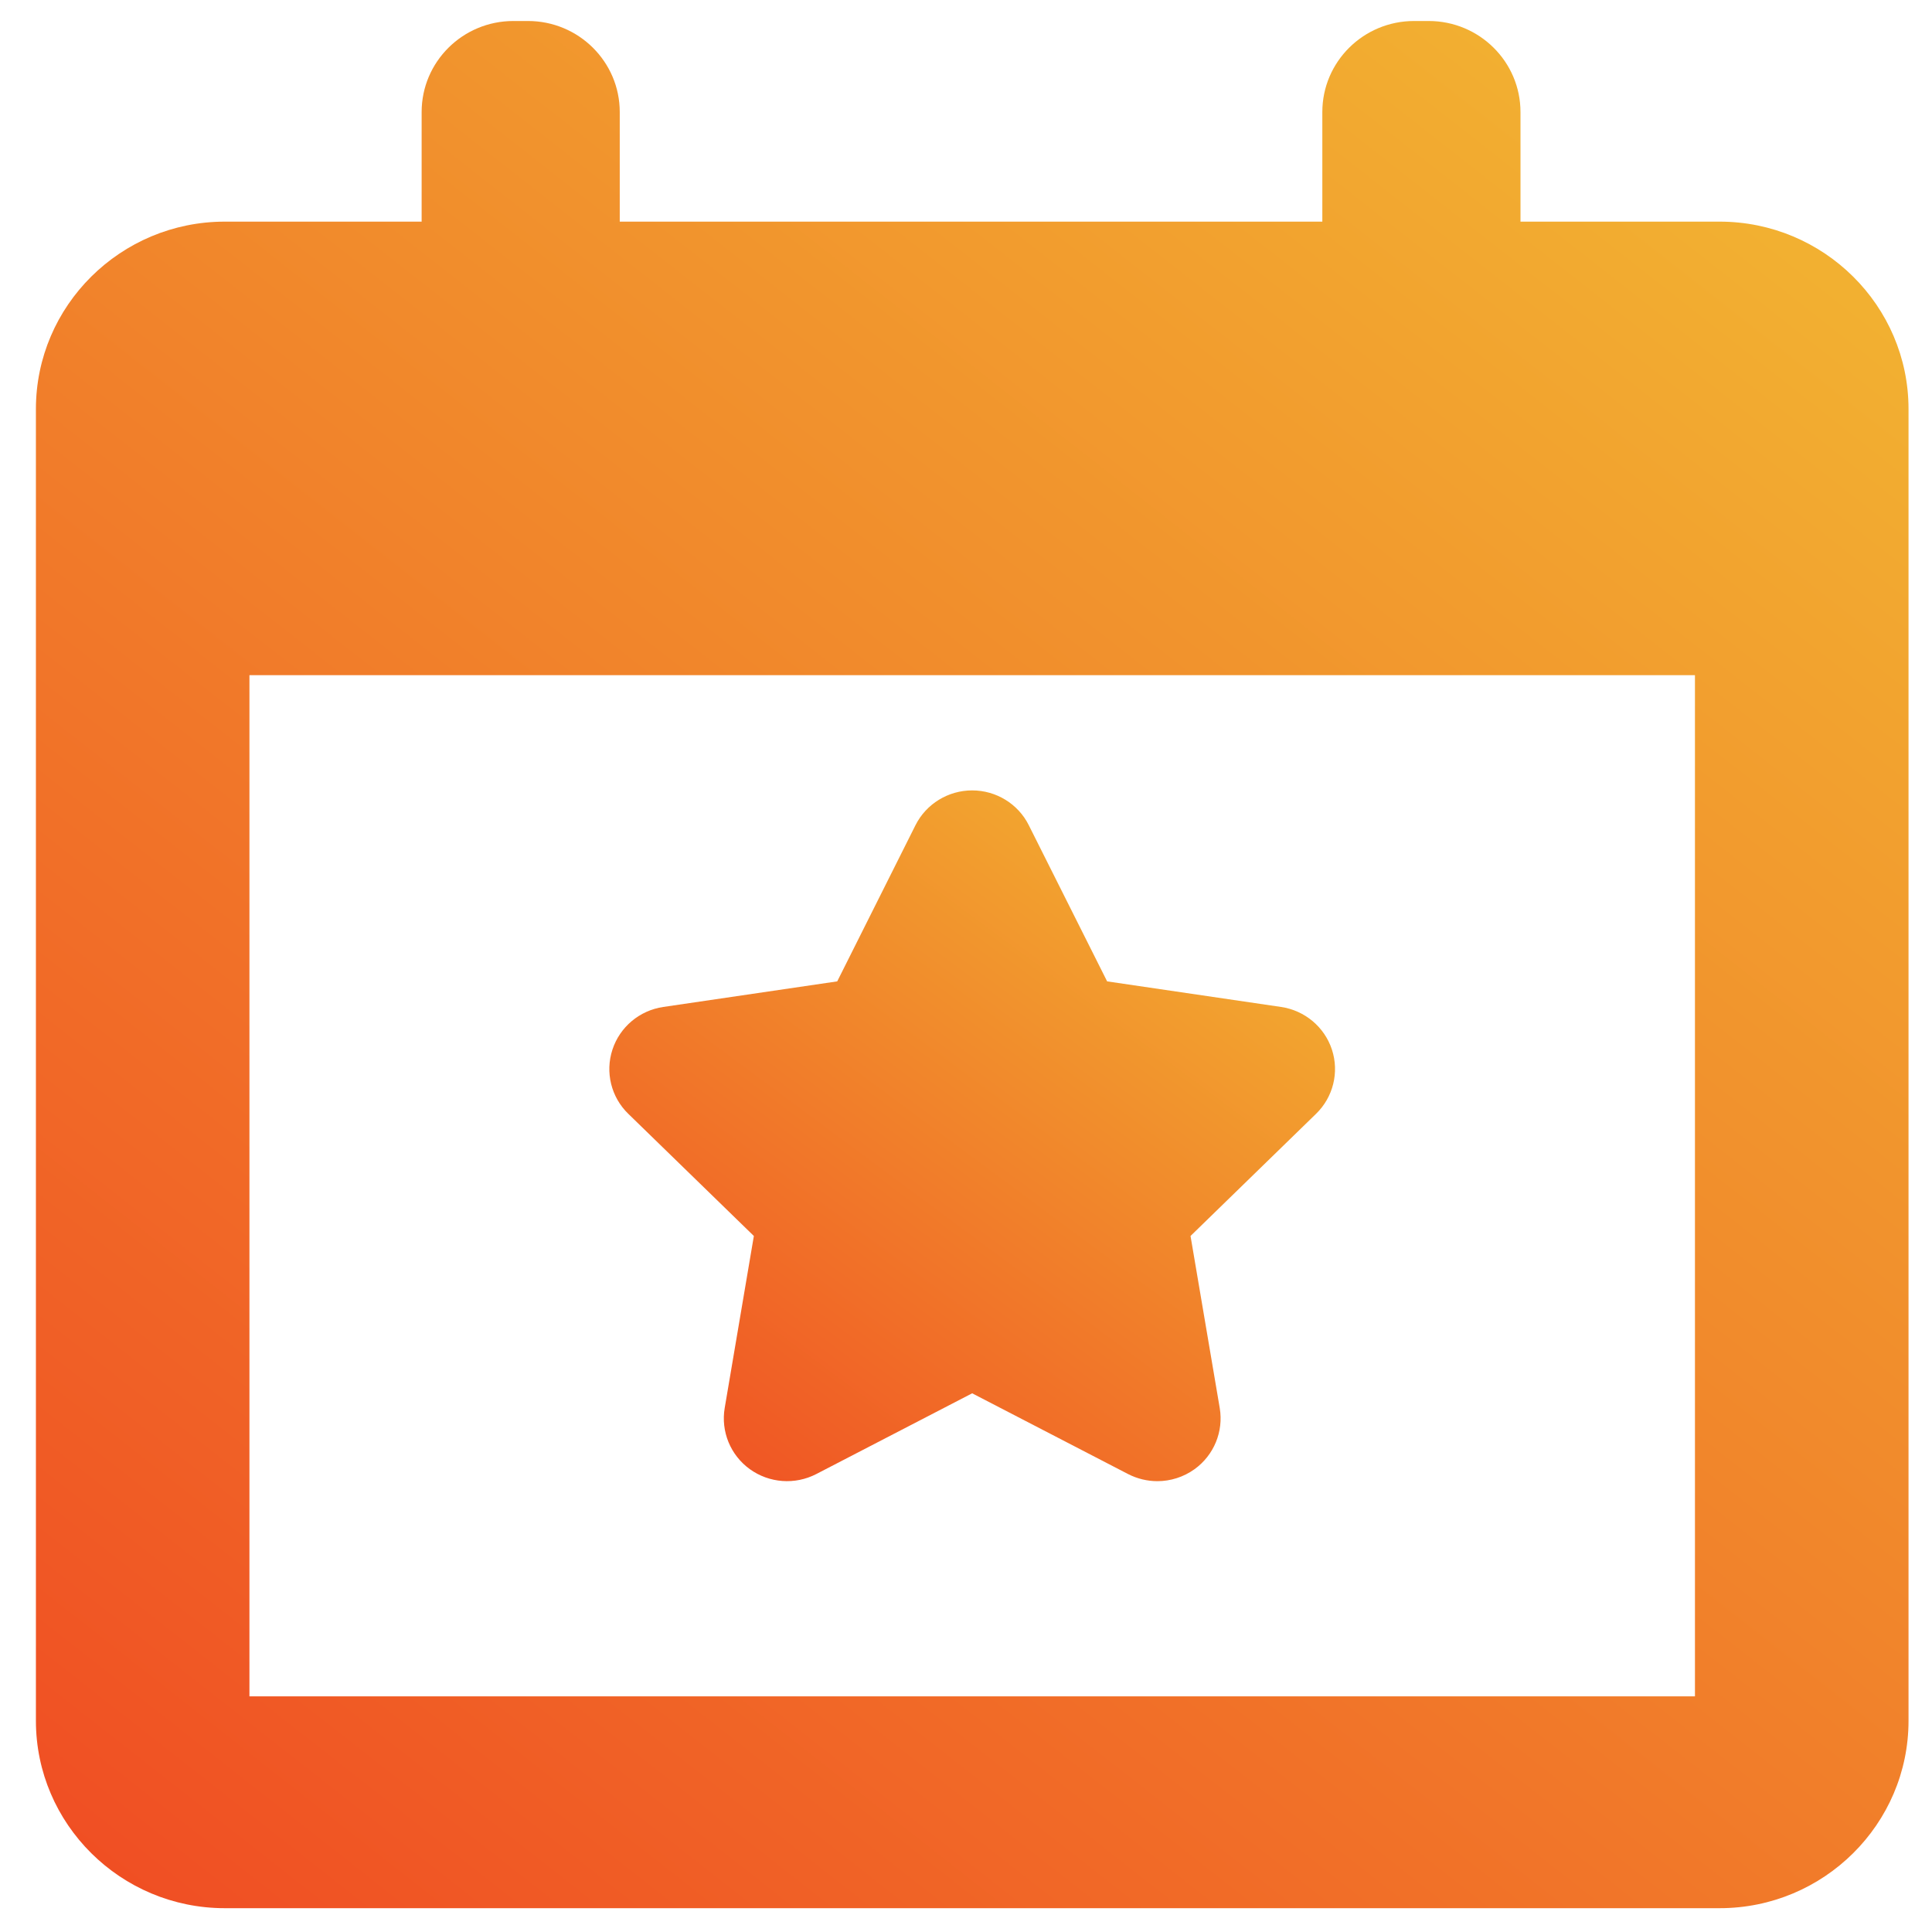 <?xml version="1.0" encoding="UTF-8"?>
<svg width="46px" height="46px" viewBox="0 0 46 46" version="1.1" xmlns="http://www.w3.org/2000/svg" xmlns:xlink="http://www.w3.org/1999/xlink">
    <!-- Generator: Sketch 52.5 (67469) - http://www.bohemiancoding.com/sketch -->
    <title>Icon/Event Mgmt</title>
    <desc>Created with Sketch.</desc>
    <defs>
        <linearGradient x1="78.445%" y1="0%" x2="0%" y2="100%" id="linearGradient-1">
            <stop stop-color="#F2B031" offset="0%"></stop>
            <stop stop-color="#F04C23" offset="100%"></stop>
        </linearGradient>
    </defs>
    <g id="Desktop" stroke="none" stroke-width="1" fill="none" fill-rule="evenodd">
        <g id="3-Features" transform="translate(-698, -440)" fill="url(#linearGradient-1)">
            <g id="Hero">
                <g id="Hero-Content" transform="translate(204, 184)">
                    <g id="Feature-Icons-Group" transform="translate(0, 204)">
                        <g id="Feature-Icons" transform="translate(64, 48)">
                            <g id="Feature-Icons-Row-1">
                                <g id="Components/Features/Icons-Copy" transform="translate(362, 0)">
                                    <g id="Icon/Events" transform="translate(64, 0)">
                                        <g id="election-event-on-a-calendar-with-star-symbol" transform="translate(4.5, 4.5)">
                                            <path d="M17.449,28.928 L16.755,33.022 C16.66,33.582 16.891,34.146 17.353,34.48 C17.816,34.814 18.43,34.858 18.936,34.596 L22.647,32.674 L26.358,34.596 C26.578,34.709 26.818,34.766 27.056,34.766 C27.368,34.766 27.679,34.669 27.941,34.481 C28.404,34.147 28.636,33.583 28.541,33.023 L27.846,28.928 L30.834,26.02 C31.243,25.623 31.389,25.031 31.213,24.492 C31.037,23.953 30.566,23.558 30.001,23.475 L25.86,22.866 L23.995,19.148 C23.742,18.64 23.218,18.319 22.647,18.319 C22.076,18.319 21.552,18.64 21.297,19.148 L19.434,22.866 L15.293,23.475 C14.727,23.558 14.258,23.952 14.082,24.491 C13.905,25.03 14.051,25.624 14.46,26.02 L17.449,28.928 Z" id="Path"></path>
                                            <path d="M40.443,4.777 L35.702,4.777 L35.702,2.168 C35.702,0.971 34.723,0 33.516,0 L33.169,0 C31.962,0 30.984,0.971 30.984,2.168 L30.984,4.777 L14.256,4.777 L14.256,2.168 C14.256,0.971 13.277,0 12.071,0 L11.724,0 C10.517,0 9.539,0.971 9.539,2.168 L9.539,4.777 L4.852,4.777 C2.373,4.777 0.355,6.778 0.355,9.239 L0.355,40.471 C0.355,42.93 2.373,44.933 4.852,44.933 L40.443,44.933 C42.923,44.933 44.941,42.931 44.941,40.471 L44.941,9.239 C44.941,6.778 42.922,4.777 40.443,4.777 Z M39.856,39.889 L5.439,39.889 L5.439,15.576 L39.856,15.576 L39.856,39.889 Z" id="Shape"></path>
                                        </g>
                                    </g>
                                </g>
                            </g>
                        </g>
                    </g>
                </g>
            </g>
        </g>
    </g>
</svg>